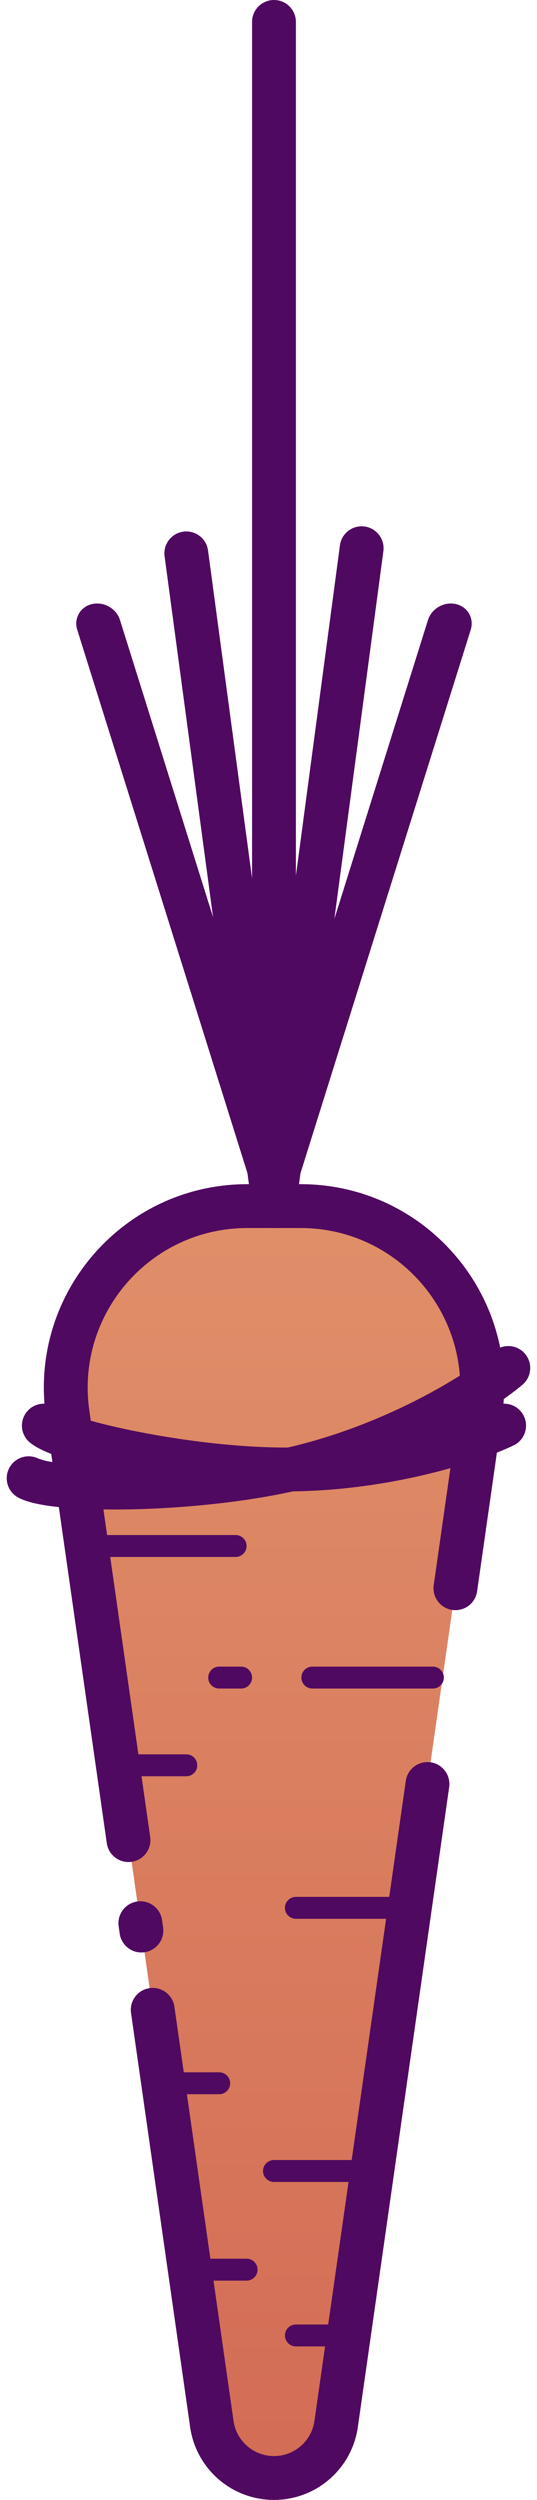 <svg width="49" height="228" viewBox="0 0 49 228" version="1.1" xmlns="http://www.w3.org/2000/svg" xmlns:xlink="http://www.w3.org/1999/xlink" xmlns:figma="http://www.figma.com/figma/ns">
<title>Carrot</title>
<desc>Created using Figma</desc>
<g id="Canvas" transform="translate(940 -2035)" figma:type="canvas">
<g id="Carrot" style="mix-blend-mode:normal;" figma:type="frame">
<g id="fills" style="mix-blend-mode:normal;" figma:type="vector">
<use xlink:href="#path0_fill" transform="matrix(1 2.77556e-17 -2.77556e-17 1 -934 2145)" fill="url(#paint0_linear)" style="mix-blend-mode:normal;"/>
</g>
<g id="Strokes" style="mix-blend-mode:normal;" figma:type="frame">
<g id="Rectangle 11" style="mix-blend-mode:normal;" figma:type="vector">
<use xlink:href="#path1_stroke" transform="matrix(1 2.77556e-17 -2.77556e-17 1 -934 2145)" fill="#500960" style="mix-blend-mode:normal;"/>
</g>
<g id="Vector 24" style="mix-blend-mode:normal;" figma:type="vector">
<use xlink:href="#path2_stroke" transform="matrix(1 2.77556e-17 -2.77556e-17 1 -936 2165.02)" fill="#500960" style="mix-blend-mode:normal;"/>
</g>
<g id="Vector 24" style="mix-blend-mode:normal;" figma:type="vector">
<use xlink:href="#path3_stroke" transform="matrix(0.975 -0.224 0.224 0.975 -937.386 2169.82)" fill="#500960" style="mix-blend-mode:normal;"/>
</g>
<g id="Vector" style="mix-blend-mode:normal;" figma:type="vector">
<use xlink:href="#path4_stroke" transform="matrix(-3.83476e-17 -1 -1 3.83476e-17 -918.5 2176)" fill="#500960" style="mix-blend-mode:normal;"/>
</g>
<g id="Vector" style="mix-blend-mode:normal;" figma:type="vector">
<use xlink:href="#path5_stroke" transform="matrix(3.34768e-17 1 -1 3.34768e-17 -923 2196)" fill="#500960" style="mix-blend-mode:normal;"/>
</g>
<g id="Vector" style="mix-blend-mode:normal;" figma:type="vector">
<use xlink:href="#path6_stroke" transform="matrix(3.34768e-17 1 -1 3.34768e-17 -920 2225)" fill="#500960" style="mix-blend-mode:normal;"/>
</g>
<g id="Vector" style="mix-blend-mode:normal;" figma:type="vector">
<use xlink:href="#path6_stroke" transform="matrix(3.34768e-17 1 -1 3.34768e-17 -917.5 2242)" fill="#500960" style="mix-blend-mode:normal;"/>
</g>
<g id="Vector" style="mix-blend-mode:normal;" figma:type="vector">
<use xlink:href="#path7_stroke" transform="matrix(3.34768e-17 1 -1 3.34768e-17 -900.5 2188)" fill="#500960" style="mix-blend-mode:normal;"/>
</g>
<g id="Vector" style="mix-blend-mode:normal;" figma:type="vector">
<use xlink:href="#path8_stroke" transform="matrix(3.34768e-17 1 -1 3.34768e-17 -902 2209)" fill="#500960" style="mix-blend-mode:normal;"/>
</g>
<g id="Vector" style="mix-blend-mode:normal;" figma:type="vector">
<use xlink:href="#path9_stroke" transform="matrix(3.34768e-17 1 -1 3.34768e-17 -907 2233)" fill="#500960" style="mix-blend-mode:normal;"/>
</g>
<g id="Vector" style="mix-blend-mode:normal;" figma:type="vector">
<use xlink:href="#path6_stroke" transform="matrix(3.34768e-17 1 -1 3.34768e-17 -908 2248)" fill="#500960" style="mix-blend-mode:normal;"/>
</g>
<g id="Vector 25" style="mix-blend-mode:normal;" figma:type="vector">
<use xlink:href="#path10_stroke" transform="translate(-923 2085)" fill="#500960" style="mix-blend-mode:normal;"/>
</g>
<g id="Vector" style="mix-blend-mode:normal;" figma:type="vector">
<use xlink:href="#path11_stroke" transform="matrix(-0.975 -0.223 -0.299 0.954 -899 2092)" fill="#500960" style="mix-blend-mode:normal;"/>
</g>
<g id="Vector" style="mix-blend-mode:normal;" figma:type="vector">
<use xlink:href="#path11_stroke" transform="matrix(0.975 -0.223 0.299 0.954 -931 2092)" fill="#500960" style="mix-blend-mode:normal;"/>
</g>
<g id="Vector" style="mix-blend-mode:normal;" figma:type="vector">
<use xlink:href="#path12_stroke" transform="translate(-915 2037)" fill="#500960" style="mix-blend-mode:normal;"/>
</g>
</g>
</g>
</g>
<defs>
<linearGradient id="paint0_linear" x1="0" y1="0" x2="1" y2="0" gradientUnits="userSpaceOnUse" gradientTransform="matrix(2.32683e-15 116 -38 7.10295e-15 38 -7.10295e-15)">
<stop offset="0" stop-color="#E08F69"/>
<stop offset="0.994" stop-color="#D36C55"/>
</linearGradient>
<path id="path0_fill" d="M 0.17 18.915C -1.256 8.932 6.486 0 16.566 0L 21.434 0C 31.514 0 39.256 8.932 37.83 18.915L 24.671 111.079C 24.268 113.902 21.851 116 19 116C 16.149 116 13.732 113.902 13.329 111.079L 0.17 18.915Z"/>
<path id="path1_stroke" d="M 24.671 111.079L 26.651 111.361L 24.671 111.079ZM 0.17 18.915L 2.149 18.632L 0.17 18.915ZM 37.83 18.915L 35.85 18.632L 37.83 18.915ZM 13.329 111.079L 15.309 110.796L 13.329 111.079ZM 33.575 34.568C 33.419 35.662 34.179 36.675 35.272 36.831C 36.366 36.987 37.379 36.227 37.535 35.133L 33.575 34.568ZM 34.986 52.989C 35.142 51.896 34.382 50.883 33.288 50.727C 32.195 50.57 31.182 51.33 31.026 52.424L 34.986 52.989ZM 3.745 58.106C 3.901 59.199 4.914 59.959 6.008 59.803C 7.101 59.647 7.861 58.634 7.705 57.541L 3.745 58.106ZM 8.787 65.119C 8.631 64.025 7.618 63.265 6.524 63.422C 5.431 63.578 4.671 64.591 4.827 65.684L 8.787 65.119ZM 4.922 66.353C 5.079 67.447 6.092 68.207 7.185 68.05C 8.279 67.894 9.038 66.881 8.882 65.788L 4.922 66.353ZM 9.915 73.02C 9.759 71.927 8.746 71.167 7.652 71.323C 6.559 71.479 5.799 72.492 5.955 73.585L 9.915 73.02ZM 16.566 2L 21.434 2L 21.434 -2L 16.566 -2L 16.566 2ZM 16.566 -2C 5.268 -2 -3.408 8.011 -1.81 19.198L 2.149 18.632C 0.896 9.853 7.705 2 16.566 2L 16.566 -2ZM 21.434 2C 30.295 2 37.104 9.853 35.85 18.632L 39.81 19.198C 41.408 8.011 32.732 -2 21.434 -2L 21.434 2ZM 22.692 110.796C 22.429 112.635 20.855 114 19 114L 19 118C 22.847 118 26.108 115.17 26.651 111.361L 22.692 110.796ZM 19 114C 17.145 114 15.571 112.635 15.309 110.796L 11.349 111.361C 11.893 115.17 15.153 118 19 118L 19 114ZM 35.85 18.632L 33.575 34.568L 37.535 35.133L 39.81 19.198L 35.85 18.632ZM 31.026 52.424L 22.692 110.796L 26.651 111.361L 34.986 52.989L 31.026 52.424ZM 7.705 57.541L 2.149 18.632L -1.81 19.198L 3.745 58.106L 7.705 57.541ZM 8.882 65.788L 8.787 65.119L 4.827 65.684L 4.922 66.353L 8.882 65.788ZM 15.309 110.796L 9.915 73.02L 5.955 73.585L 11.349 111.361L 15.309 110.796Z"/>
<path id="path2_stroke" d="M 1.263 -1.551C 0.406 -2.248 -0.853 -2.119 -1.551 -1.263C -2.248 -0.406 -2.119 0.853 -1.263 1.551L 1.263 -1.551ZM 42.864 1.804C 43.86 1.327 44.281 0.132 43.804 -0.864C 43.327 -1.86 42.132 -2.281 41.136 -1.804L 42.864 1.804ZM -1.263 1.551C -0.452 2.211 0.986 2.741 2.407 3.172C 3.93 3.633 5.907 4.111 8.047 4.526C 12.306 5.35 17.561 5.996 22.105 6L 22.105 2C 17.807 2.004 12.931 1.4 8.808 0.599C 6.757 0.202 4.981 -0.227 3.568 -0.656C 2.874 -0.866 2.338 -1.053 1.889 -1.242C 1.469 -1.416 1.187 -1.624 1.263 -1.551L -1.263 1.551ZM 22.105 6C 31.263 6 39.478 3.425 42.864 1.804L 41.136 -1.804C 38.259 -0.426 30.632 2 22.105 2L 22.105 6Z"/>
<path id="path3_stroke" d="M 1.312 -1.509C 0.479 -2.234 -0.784 -2.146 -1.509 -1.312C -2.234 -0.479 -2.146 0.784 -1.312 1.509L 1.312 -1.509ZM 45.801 1.781C 46.785 1.278 47.174 0.073 46.671 -0.911C 46.168 -1.894 44.963 -2.284 43.98 -1.781L 45.801 1.781ZM -1.312 1.509C -0.469 2.243 1.05 2.844 2.577 3.338C 4.204 3.864 6.316 4.409 8.602 4.883C 13.153 5.824 18.77 6.561 23.627 6.565L 23.627 2.565C 19.032 2.57 13.82 1.88 9.413 0.966C 7.221 0.513 5.32 0.023 3.81 -0.467C 3.067 -0.707 2.492 -0.921 2.01 -1.138C 1.557 -1.338 1.221 -1.602 1.312 -1.509L -1.312 1.509ZM 23.627 6.565C 33.416 6.565 42.192 3.626 45.801 1.781L 43.98 -1.781C 40.894 -0.202 32.739 2.565 23.627 2.565L 23.627 6.565Z"/>
<path id="path4_stroke" d="M -1 12.5C -1 13.052 -0.552 13.5 0 13.5C 0.552 13.5 1 13.052 1 12.5L -1 12.5ZM 1 0C 1 -0.552 0.552 -1 0 -1C -0.552 -1 -1 -0.552 -1 0L 1 0ZM 1 12.5L 1 0L -1 0L -1 12.5L 1 12.5Z"/>
<path id="path5_stroke" d="M -1 6C -1 6.552 -0.552 7 0 7C 0.552 7 1 6.552 1 6L -1 6ZM 1 0C 1 -0.552 0.552 -1 0 -1C -0.552 -1 -1 -0.552 -1 0L 1 0ZM 1 6L 1 0L -1 0L -1 6L 1 6Z"/>
<path id="path6_stroke" d="M -1 5C -1 5.552 -0.552 6 0 6C 0.552 6 1 5.552 1 5L -1 5ZM 1 0C 1 -0.552 0.552 -1 0 -1C -0.552 -1 -1 -0.552 -1 0L 1 0ZM 1 5L 1 0L -1 0L -1 5L 1 5Z"/>
<path id="path7_stroke" d="M -1 19.5C -1 20.053 -0.552 20.5 -1.50446e-14 20.5C 0.552 20.5 1 20.053 1 19.5L -1 19.5ZM 1 -2.73597e-15C 1 -0.552 0.552 -1 -2.73597e-15 -1C -0.552 -1 -1 -0.552 -1 2.73597e-15L 1 -2.73597e-15ZM 1 17.5C 1 16.948 0.552 16.5 4.51402e-14 16.5C -0.552 16.5 -1 16.948 -1 17.5L 1 17.5ZM -1 11C -1 11.552 -0.552 12 3.28316e-14 12C 0.552 12 1 11.552 1 11L -1 11ZM 1 19.5L 1 17.5L -1 17.5L -1 19.5L 1 19.5ZM 1 11L 1 -2.73597e-15L -1 2.73597e-15L -1 11L 1 11Z"/>
<path id="path8_stroke" d="M -1 11C -1 11.552 -0.552 12 0 12C 0.552 12 1 11.552 1 11L -1 11ZM 1 0C 1 -0.552 0.552 -1 0 -1C -0.552 -1 -1 -0.552 -1 0L 1 0ZM 1 11L 1 0L -1 0L -1 11L 1 11Z"/>
<path id="path9_stroke" d="M -1 8C -1 8.552 -0.552 9 0 9C 0.552 9 1 8.552 1 8L -1 8ZM 1 0C 1 -0.552 0.552 -1 0 -1C -0.552 -1 -1 -0.552 -1 0L 1 0ZM 1 8L 1 0L -1 0L -1 8L 1 8Z"/>
<path id="path10_stroke" d="M 17.983 0.264C 18.128 -0.831 17.359 -1.836 16.264 -1.982C 15.169 -2.128 14.164 -1.359 14.018 -0.264L 17.983 0.264ZM 8 60L 6.018 60.266C 6.151 61.26 6.999 62.001 8.001 62C 9.003 61.999 9.85 61.258 9.982 60.264L 8 60ZM 1.982 0.202C 1.835 -0.892 0.828 -1.661 -0.266 -1.513C -1.361 -1.366 -2.129 -0.36 -1.982 0.735L 1.982 0.202ZM 14.018 -0.264L 6.018 59.736L 9.982 60.264L 17.983 0.264L 14.018 -0.264ZM 9.982 59.734L 1.982 0.202L -1.982 0.735L 6.018 60.266L 9.982 59.734Z"/>
<path id="path11_stroke" d="M -2 53.451C -2 54.556 -1.105 55.451 0 55.451C 1.105 55.451 2 54.556 2 53.451L -2 53.451ZM 2 0C 2 -1.105 1.105 -2 0 -2C -1.105 -2 -2 -1.105 -2 0L 2 0ZM 2 53.451L 2 0L -2 0L -2 53.451L 2 53.451Z"/>
<path id="path12_stroke" d="M -2 106C -2 107.105 -1.105 108 0 108C 1.105 108 2 107.105 2 106L -2 106ZM 2 0C 2 -1.105 1.105 -2 0 -2C -1.105 -2 -2 -1.105 -2 0L 2 0ZM 2 106L 2 0L -2 0L -2 106L 2 106Z"/>
</defs>
</svg>

